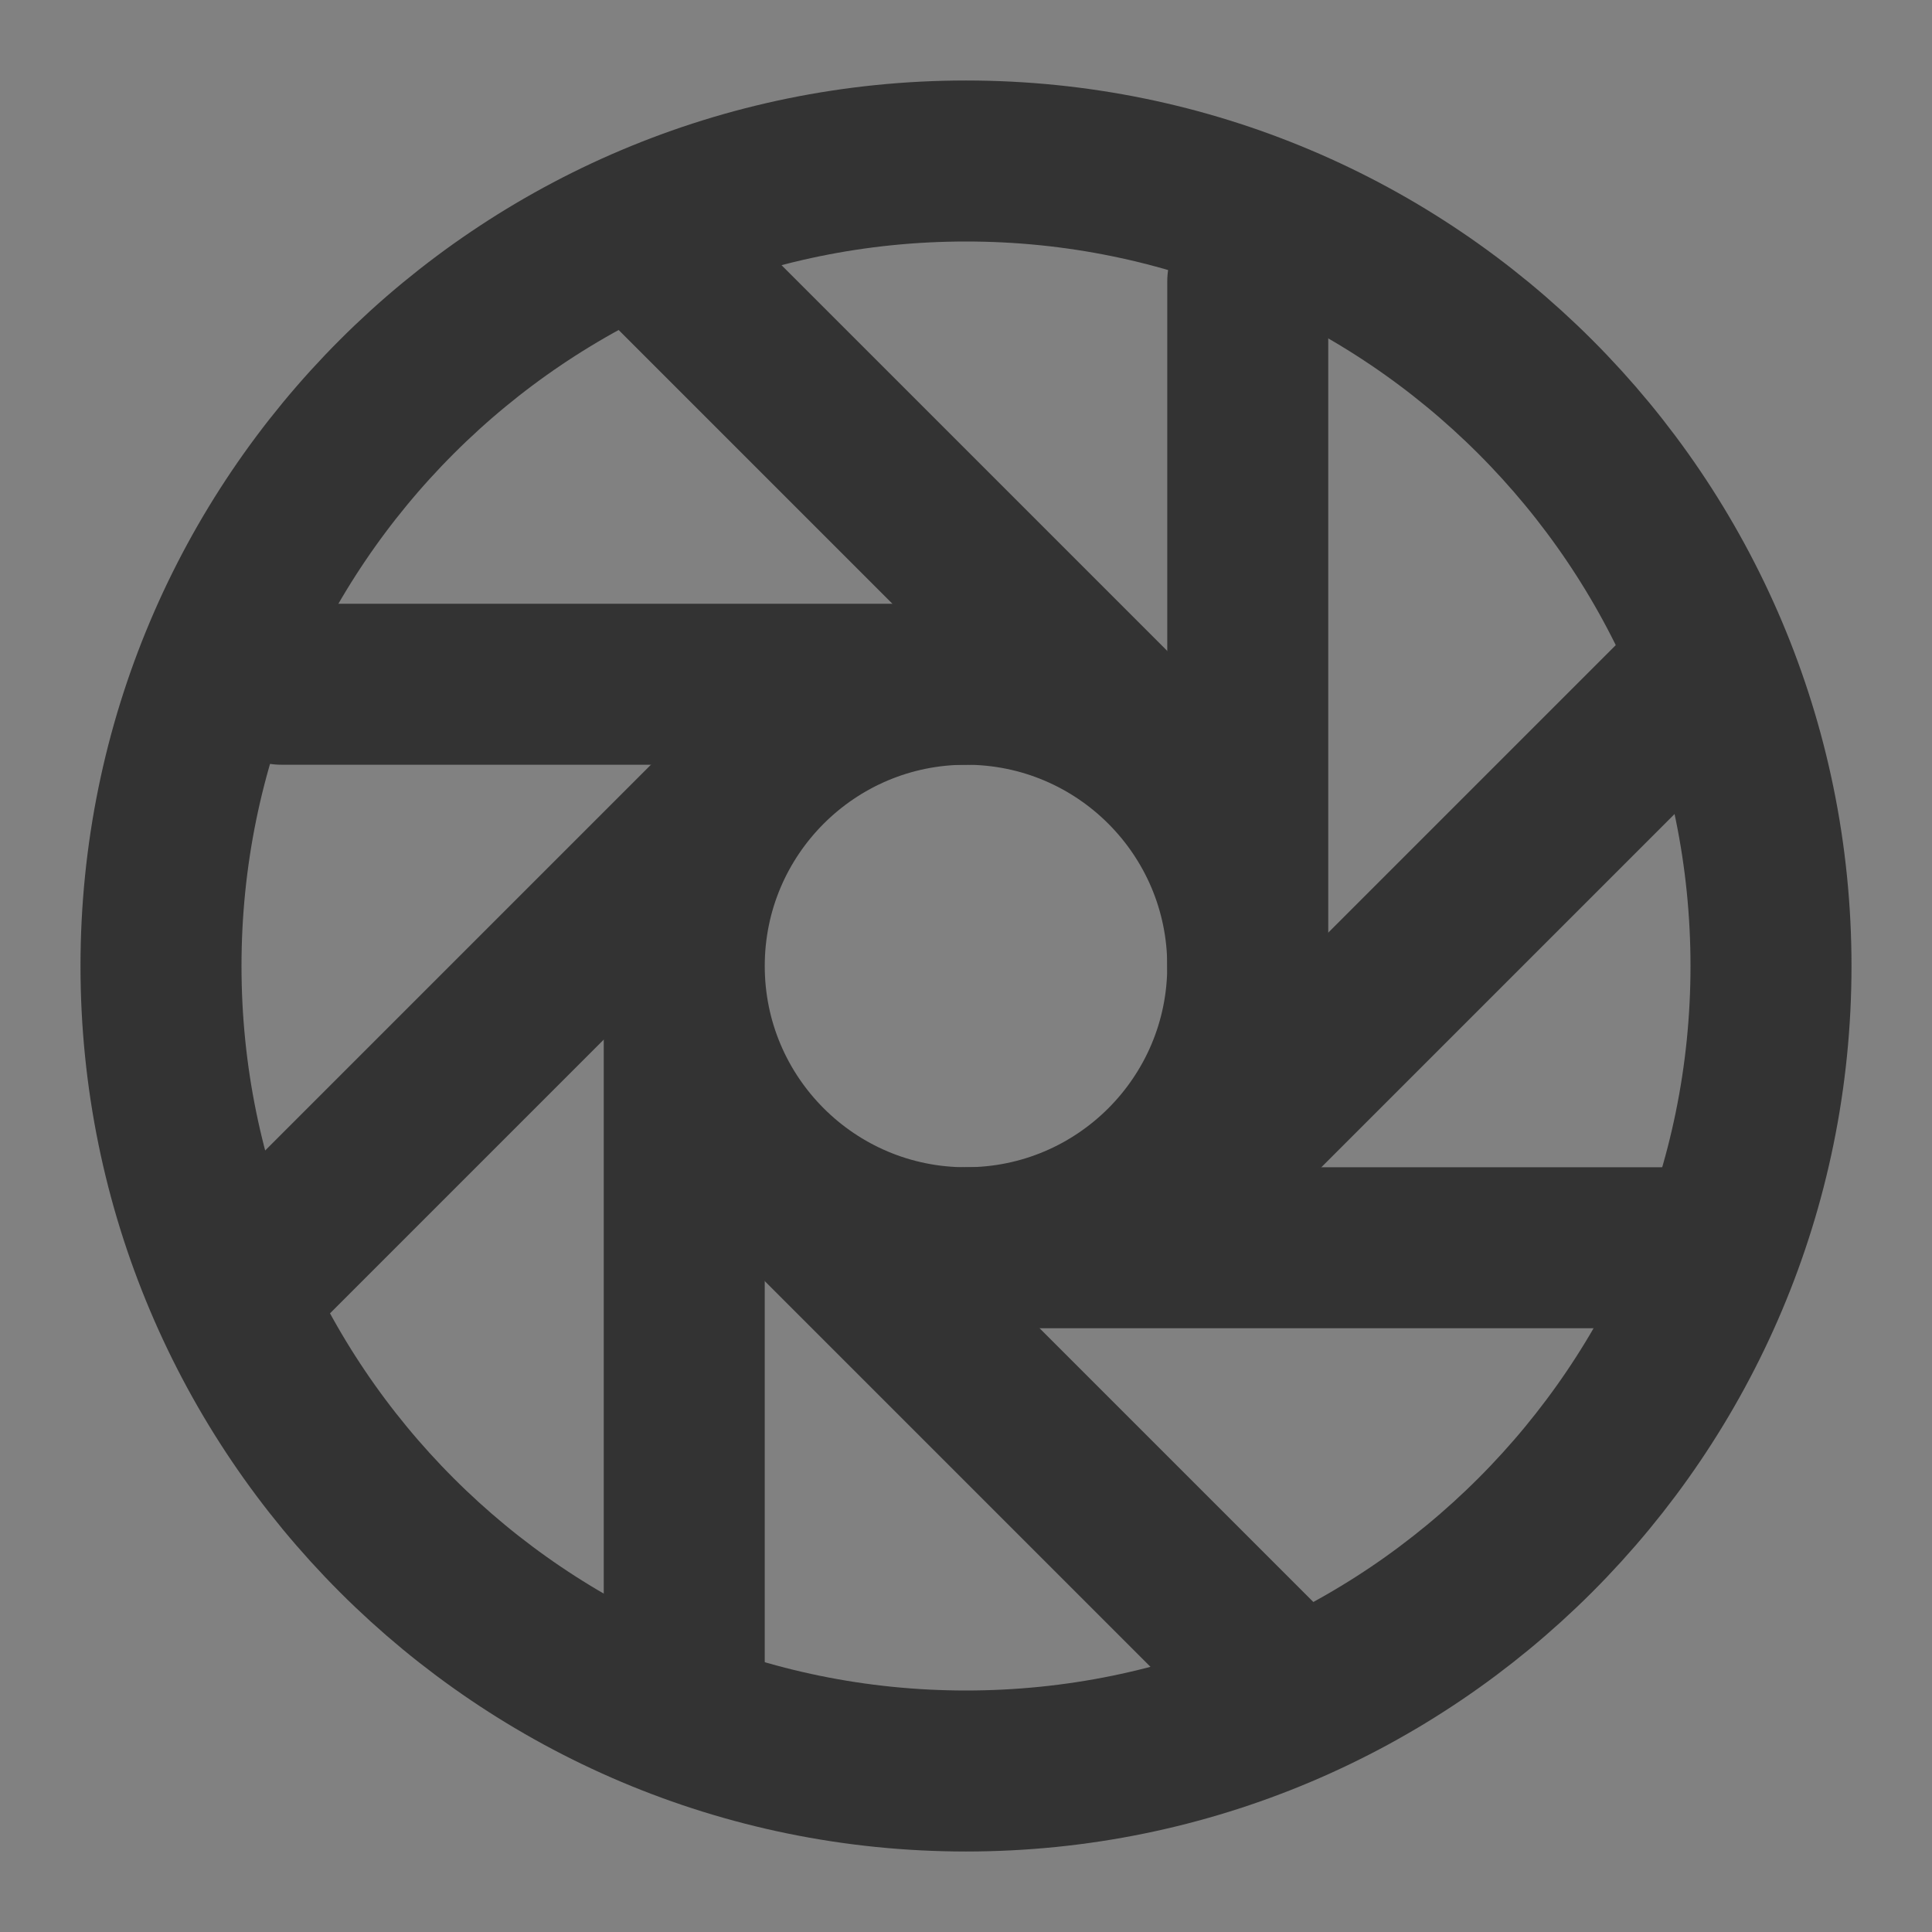 <svg width="24" height="24" viewBox="0 0 24 24" fill="none" xmlns="http://www.w3.org/2000/svg">
<rect x="0" y="0" width="24" height="24" fill="#808080" stroke="none"/>
<g clip-path="url(#clip0_2_20735)">
<path d="M24 0H0V24H24V0Z" fill="white" fill-opacity="0.01"/>
<path d="M12 22C17.523 22 22 17.523 22 12C22 6.477 17.523 2 12 2C6.477 2 2 6.477 2 12C2 17.523 6.477 22 12 22Z" stroke="#333333" stroke-width="2" stroke-linecap="round" stroke-linejoin="round"/>
<path d="M15.5 3.5V12" stroke="#333333" stroke-width="2" stroke-linecap="round" stroke-linejoin="round"/>
<path d="M8.318 3.318L15.389 10.389" stroke="#333333" stroke-width="2" stroke-linecap="round" stroke-linejoin="round"/>
<path d="M3.5 8.5H12" stroke="#333333" stroke-width="2" stroke-linecap="round" stroke-linejoin="round"/>
<path d="M10.182 8.818L3.111 15.889" stroke="#333333" stroke-width="2" stroke-linecap="round" stroke-linejoin="round"/>
<path d="M8.5 12.5V21" stroke="#333333" stroke-width="2" stroke-linecap="round" stroke-linejoin="round"/>
<path d="M8.818 13.818L15.889 20.889" stroke="#333333" stroke-width="2" stroke-linecap="round" stroke-linejoin="round"/>
<path d="M12 15.5H21" stroke="#333333" stroke-width="2" stroke-linecap="round" stroke-linejoin="round"/>
<path d="M21.182 8.318L14.111 15.389" stroke="#333333" stroke-width="2" stroke-linecap="round" stroke-linejoin="round"/>
<path d="M12 15.5C13.933 15.5 15.5 13.933 15.5 12C15.5 10.067 13.933 8.5 12 8.5C10.067 8.5 8.5 10.067 8.5 12C8.5 13.933 10.067 15.5 12 15.5Z" stroke="#333333" stroke-width="2" stroke-linecap="round" stroke-linejoin="round"/>
</g>
<defs>
<clipPath id="clip0_2_20735">
<rect width="24" height="24" fill="white"/>
</clipPath>
</defs>
</svg>
